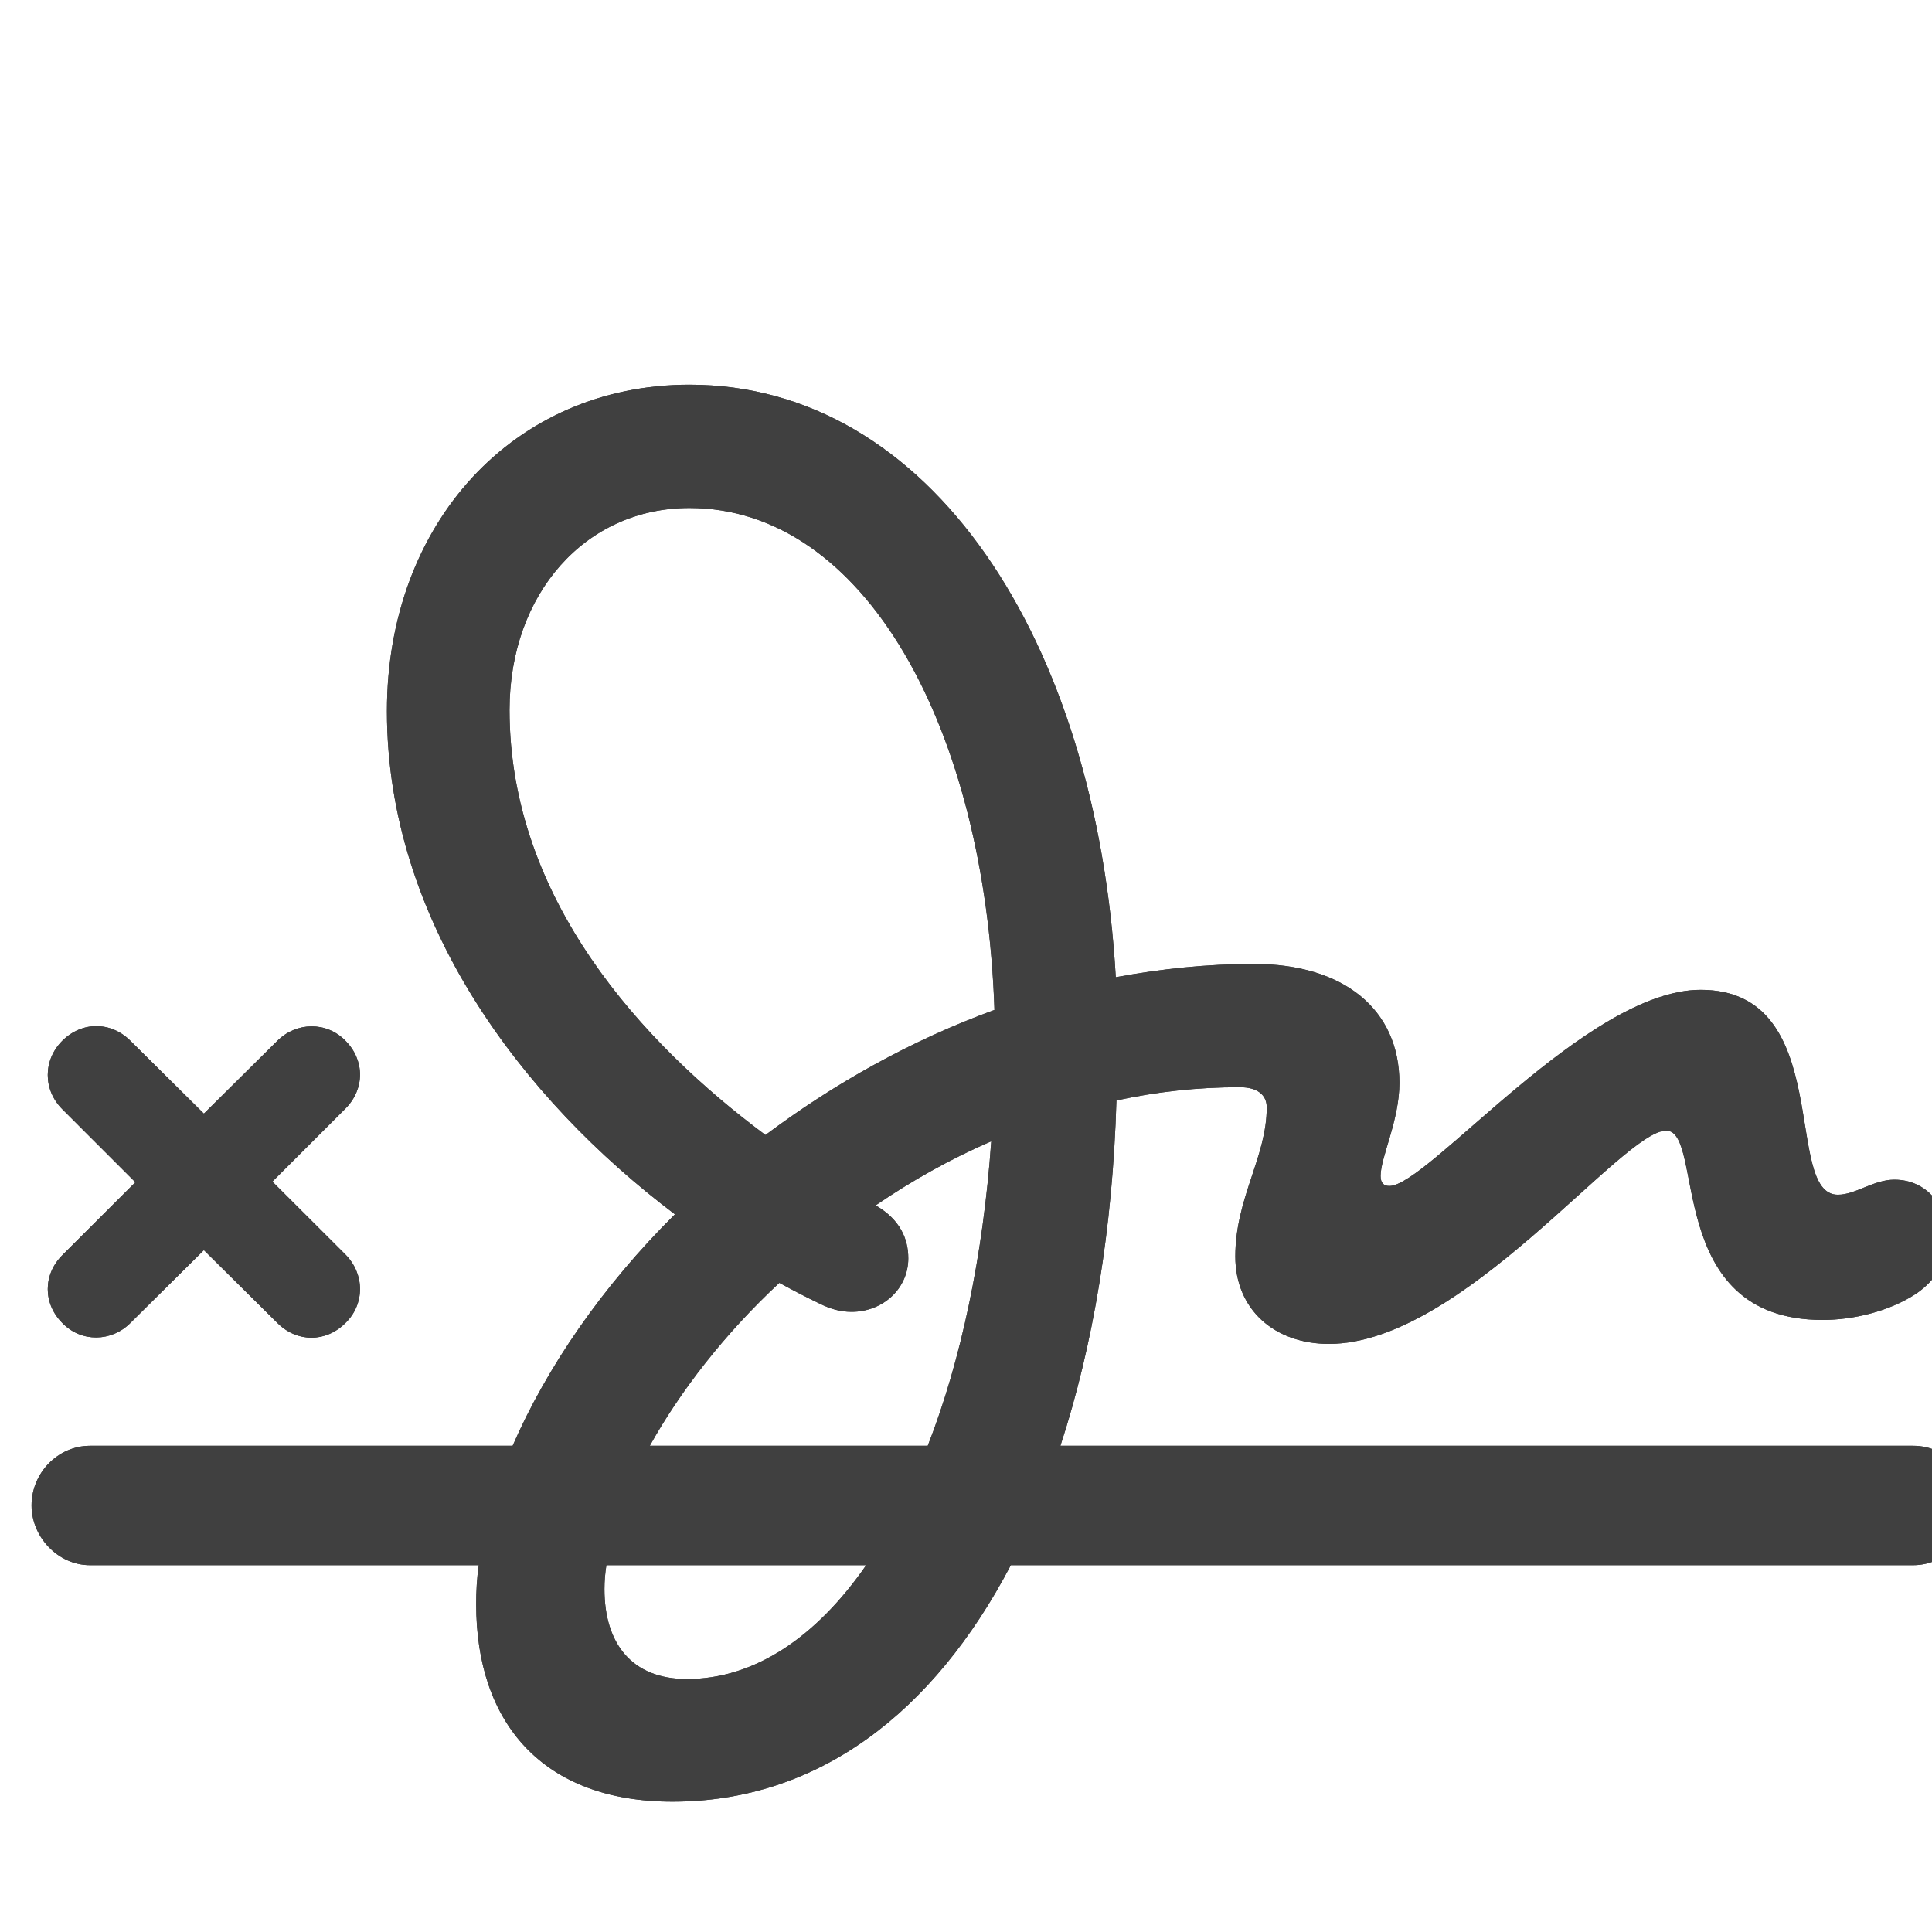 <?xml version="1.0" encoding="UTF-8"?>
<svg width="15px" height="15px" viewBox="0 0 15 15" version="1.1" xmlns="http://www.w3.org/2000/svg" xmlns:xlink="http://www.w3.org/1999/xlink">
    <title>commerce/signature</title>
    <g id="commerce/signature" stroke="none" stroke-width="1" fill="none" fill-rule="evenodd" opacity="0.75">
        <g id="dark" transform="translate(-1, 0)" fill="#000000" fill-rule="nonzero">
            <path d="M6.221,13.988 C7.349,13.988 8.247,13.3 8.848,12.152 L15.854,12.152 C16.108,12.152 16.309,11.933 16.309,11.688 C16.309,11.435 16.108,11.225 15.854,11.225 L9.233,11.225 C9.487,10.448 9.639,9.54 9.668,8.544 C9.98,8.476 10.298,8.441 10.625,8.441 C10.762,8.441 10.835,8.5 10.835,8.598 C10.835,8.983 10.591,9.301 10.591,9.755 C10.591,10.17 10.898,10.434 11.318,10.434 C12.354,10.434 13.594,8.778 13.936,8.778 C14.243,8.778 13.911,10.248 15.151,10.248 C15.381,10.248 15.664,10.185 15.879,10.043 C16.021,9.945 16.123,9.799 16.123,9.608 C16.123,9.369 15.962,9.159 15.708,9.159 C15.547,9.159 15.405,9.276 15.269,9.276 C14.839,9.276 15.254,7.685 14.204,7.685 C13.32,7.685 12.085,9.208 11.787,9.208 C11.743,9.208 11.719,9.184 11.719,9.13 C11.719,8.983 11.865,8.7 11.865,8.407 C11.865,7.836 11.431,7.484 10.737,7.484 C10.366,7.484 10.01,7.523 9.663,7.587 C9.512,4.965 8.223,2.987 6.353,2.987 C4.99,2.987 4.004,4.062 4.004,5.521 C4.004,7.152 5.049,8.529 6.24,9.428 C5.674,9.989 5.244,10.619 4.98,11.225 L1.699,11.225 C1.45,11.225 1.245,11.435 1.245,11.688 C1.245,11.933 1.45,12.152 1.699,12.152 L4.717,12.152 C4.702,12.255 4.697,12.357 4.697,12.455 C4.697,13.378 5.215,13.988 6.221,13.988 Z M6.943,8.812 C5.991,8.104 4.956,6.981 4.956,5.512 C4.956,4.613 5.542,3.944 6.353,3.944 C7.71,3.944 8.647,5.644 8.721,7.841 C8.066,8.08 7.471,8.417 6.943,8.812 Z M3.682,10.272 C3.833,10.126 3.833,9.892 3.682,9.74 L3.115,9.174 L3.682,8.607 C3.833,8.456 3.833,8.231 3.682,8.08 C3.535,7.929 3.301,7.934 3.154,8.08 L2.583,8.646 L2.012,8.08 C1.86,7.929 1.636,7.929 1.484,8.08 C1.333,8.231 1.333,8.461 1.484,8.612 L2.051,9.179 L1.484,9.745 C1.333,9.896 1.333,10.121 1.484,10.272 C1.631,10.424 1.865,10.419 2.012,10.272 L2.583,9.706 L3.154,10.272 C3.306,10.424 3.53,10.424 3.682,10.272 Z M8.203,11.225 L6.045,11.225 C6.279,10.805 6.621,10.36 7.051,9.96 C7.158,10.019 7.261,10.072 7.363,10.121 C7.451,10.165 7.529,10.185 7.612,10.185 C7.856,10.185 8.052,10.004 8.052,9.77 C8.052,9.618 7.988,9.472 7.808,9.364 L7.798,9.359 C8.076,9.169 8.379,8.998 8.696,8.861 C8.633,9.75 8.462,10.561 8.203,11.225 Z M6.333,13.036 C5.903,13.036 5.693,12.758 5.693,12.338 C5.693,12.274 5.698,12.216 5.708,12.152 L7.725,12.152 C7.339,12.709 6.86,13.036 6.333,13.036 Z" id="opaque"></path>
        </g>
        <g id="light" transform="translate(-1, 0)" fill="#000000" fill-rule="nonzero">
            <path d="M6.221,13.988 C7.349,13.988 8.247,13.3 8.848,12.152 L15.854,12.152 C16.108,12.152 16.309,11.933 16.309,11.688 C16.309,11.435 16.108,11.225 15.854,11.225 L9.233,11.225 C9.487,10.448 9.639,9.54 9.668,8.544 C9.98,8.476 10.298,8.441 10.625,8.441 C10.762,8.441 10.835,8.5 10.835,8.598 C10.835,8.983 10.591,9.301 10.591,9.755 C10.591,10.17 10.898,10.434 11.318,10.434 C12.354,10.434 13.594,8.778 13.936,8.778 C14.243,8.778 13.911,10.248 15.151,10.248 C15.381,10.248 15.664,10.185 15.879,10.043 C16.021,9.945 16.123,9.799 16.123,9.608 C16.123,9.369 15.962,9.159 15.708,9.159 C15.547,9.159 15.405,9.276 15.269,9.276 C14.839,9.276 15.254,7.685 14.204,7.685 C13.32,7.685 12.085,9.208 11.787,9.208 C11.743,9.208 11.719,9.184 11.719,9.13 C11.719,8.983 11.865,8.7 11.865,8.407 C11.865,7.836 11.431,7.484 10.737,7.484 C10.366,7.484 10.01,7.523 9.663,7.587 C9.512,4.965 8.223,2.987 6.353,2.987 C4.99,2.987 4.004,4.062 4.004,5.521 C4.004,7.152 5.049,8.529 6.24,9.428 C5.674,9.989 5.244,10.619 4.98,11.225 L1.699,11.225 C1.45,11.225 1.245,11.435 1.245,11.688 C1.245,11.933 1.45,12.152 1.699,12.152 L4.717,12.152 C4.702,12.255 4.697,12.357 4.697,12.455 C4.697,13.378 5.215,13.988 6.221,13.988 Z M6.943,8.812 C5.991,8.104 4.956,6.981 4.956,5.512 C4.956,4.613 5.542,3.944 6.353,3.944 C7.71,3.944 8.647,5.644 8.721,7.841 C8.066,8.08 7.471,8.417 6.943,8.812 Z M3.682,10.272 C3.833,10.126 3.833,9.892 3.682,9.74 L3.115,9.174 L3.682,8.607 C3.833,8.456 3.833,8.231 3.682,8.08 C3.535,7.929 3.301,7.934 3.154,8.08 L2.583,8.646 L2.012,8.08 C1.86,7.929 1.636,7.929 1.484,8.08 C1.333,8.231 1.333,8.461 1.484,8.612 L2.051,9.179 L1.484,9.745 C1.333,9.896 1.333,10.121 1.484,10.272 C1.631,10.424 1.865,10.419 2.012,10.272 L2.583,9.706 L3.154,10.272 C3.306,10.424 3.53,10.424 3.682,10.272 Z M8.203,11.225 L6.045,11.225 C6.279,10.805 6.621,10.36 7.051,9.96 C7.158,10.019 7.261,10.072 7.363,10.121 C7.451,10.165 7.529,10.185 7.612,10.185 C7.856,10.185 8.052,10.004 8.052,9.77 C8.052,9.618 7.988,9.472 7.808,9.364 L7.798,9.359 C8.076,9.169 8.379,8.998 8.696,8.861 C8.633,9.75 8.462,10.561 8.203,11.225 Z M6.333,13.036 C5.903,13.036 5.693,12.758 5.693,12.338 C5.693,12.274 5.698,12.216 5.708,12.152 L7.725,12.152 C7.339,12.709 6.86,13.036 6.333,13.036 Z" id="opaque"></path>
        </g>
    </g>
</svg>
